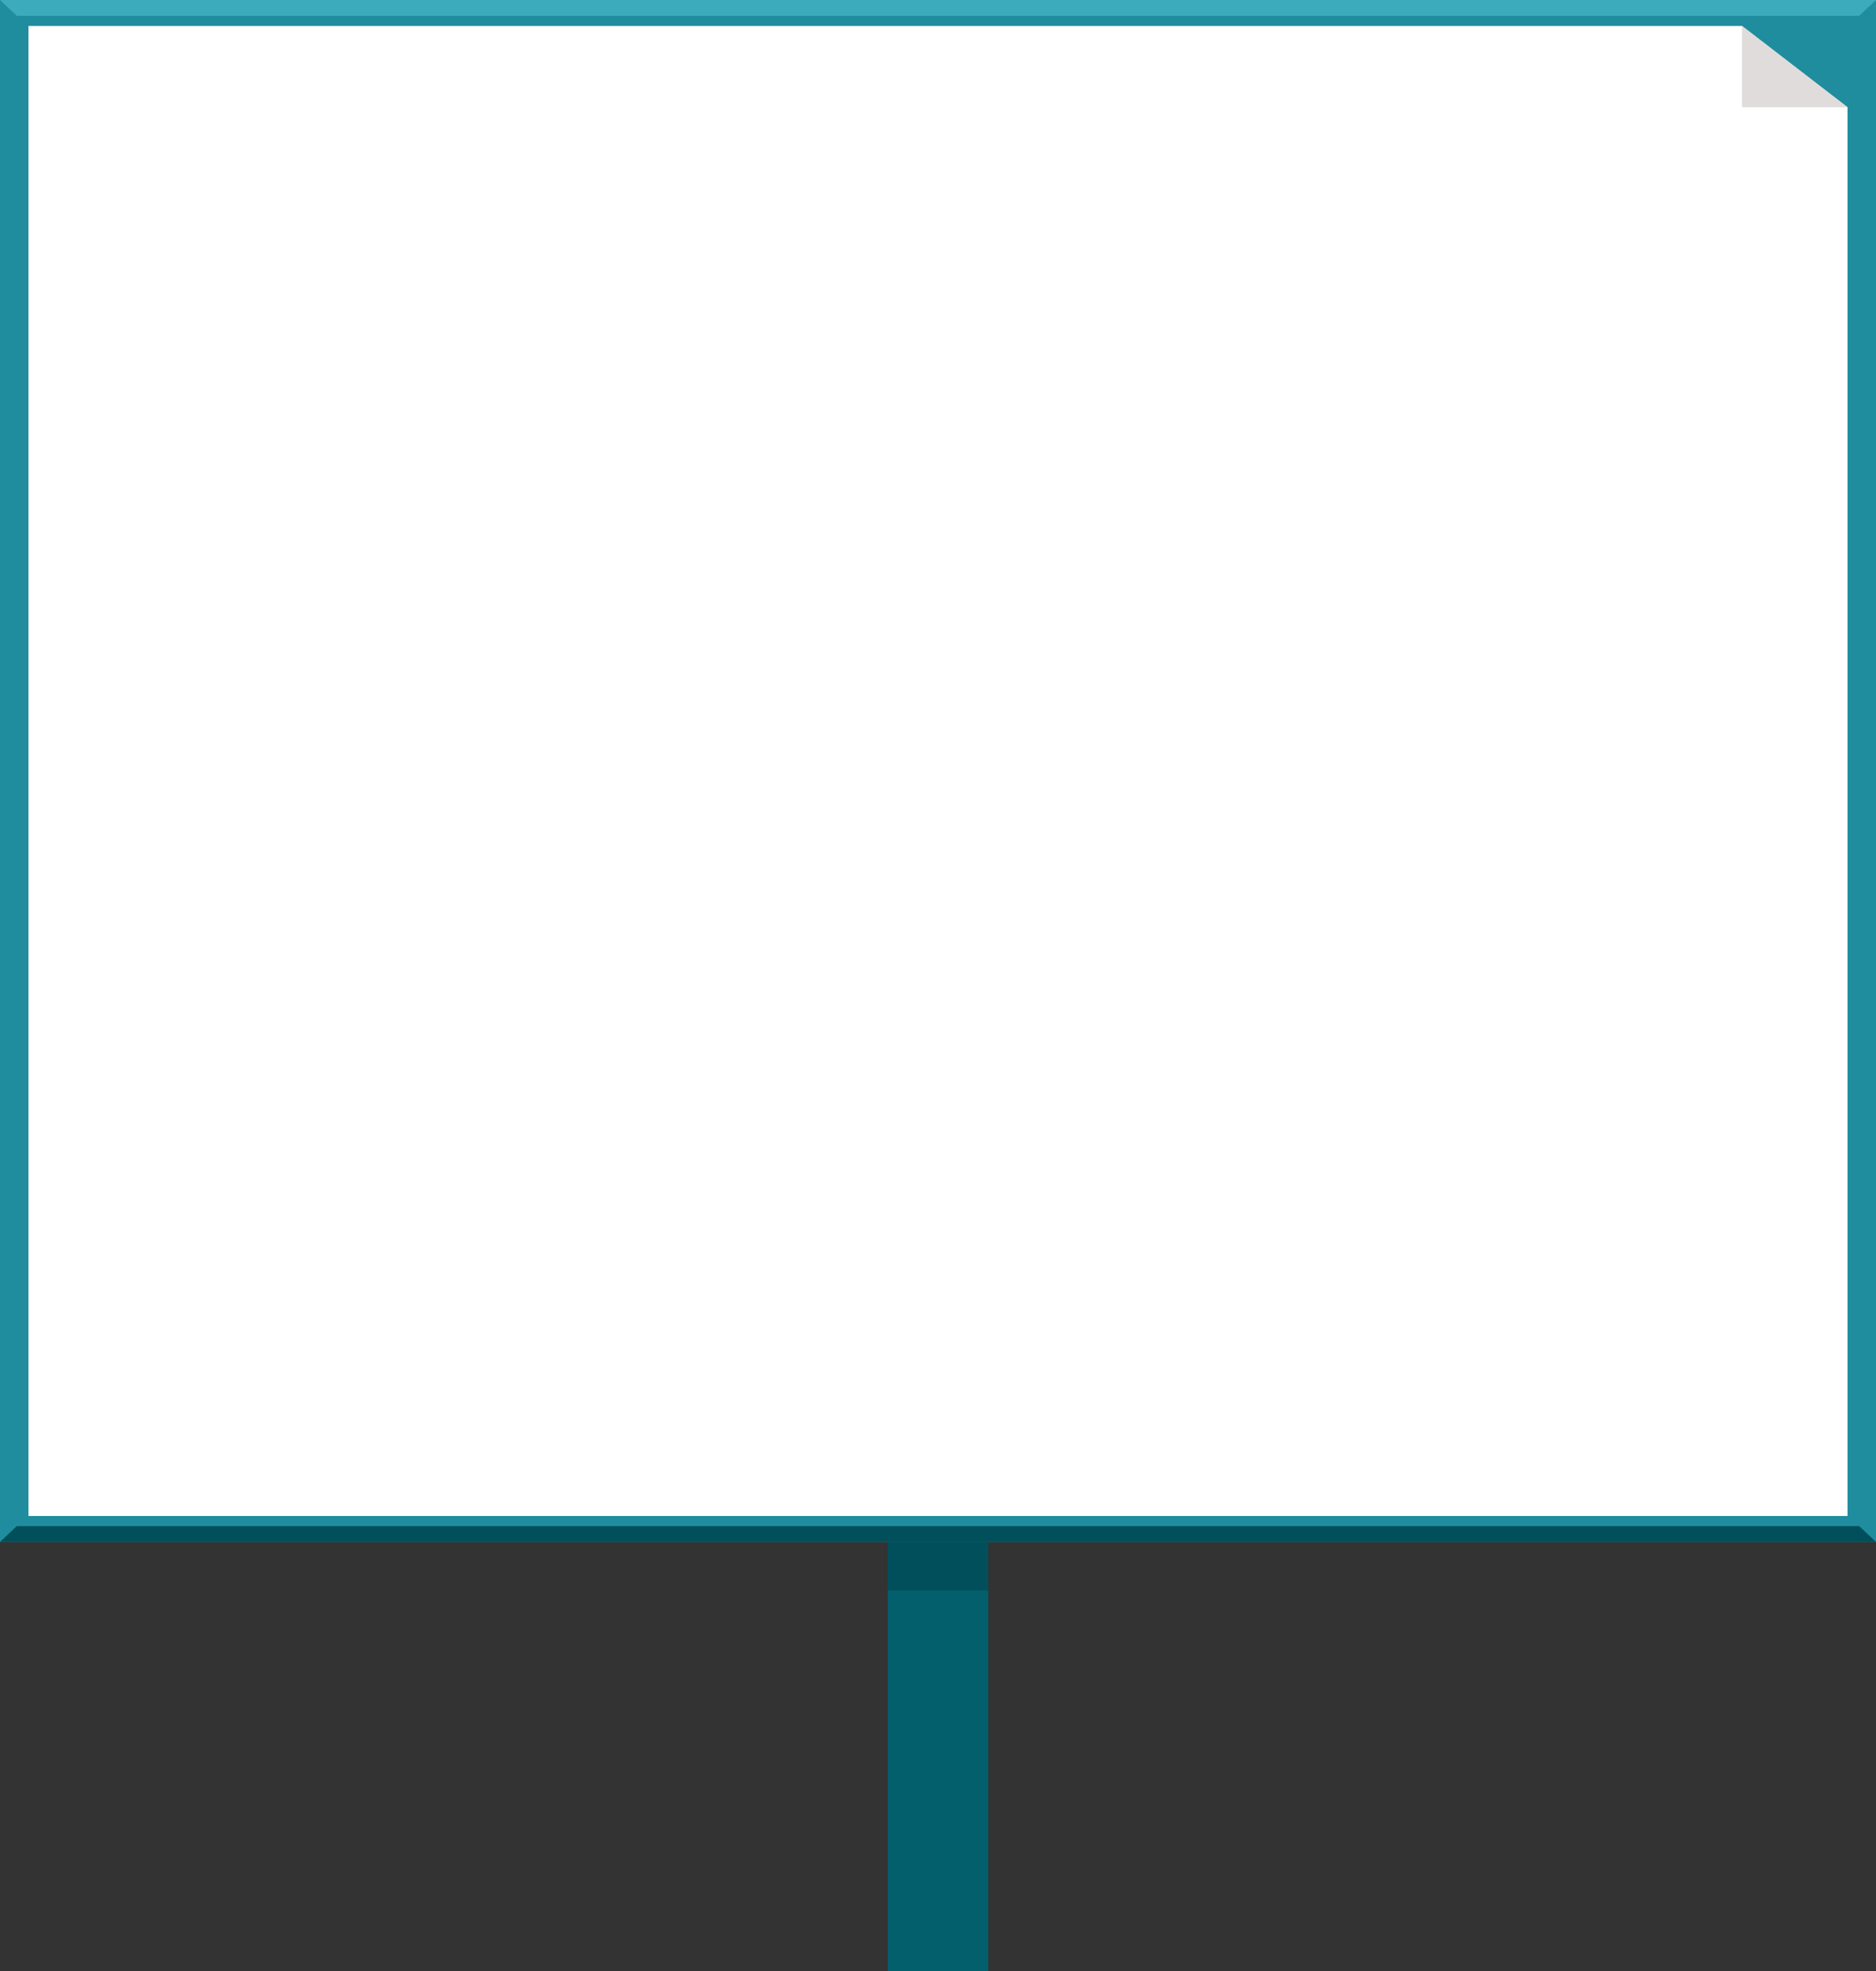 <?xml version="1.0" encoding="iso-8859-1"?>
<!-- Generator: Adobe Illustrator 16.0.0, SVG Export Plug-In . SVG Version: 6.00 Build 0)  -->
<!DOCTYPE svg PUBLIC "-//W3C//DTD SVG 1.1//EN" "http://www.w3.org/Graphics/SVG/1.1/DTD/svg11.dtd">
<svg version="1.1" id="Layer_1" xmlns="http://www.w3.org/2000/svg" xmlns:xlink="http://www.w3.org/1999/xlink" x="0px" y="0px"
	 width="1120px" height="1176px" viewBox="0 0 1120 1176" style="enable-background:new 0 0 1120 1176;" xml:space="preserve">
<rect x="0" y="0" width="1120" height="1176" fill="#333333" stroke="none"/>
<rect style="fill:#208D9E;" width="1120" height="920"/>
<polygon style="fill:#004F5B;" points="1120,920 0,920 10,910.576 1109.999,910.576 "/>
<polygon style="fill:#3CABBC;" points="0,0 1120,0 1110,9.424 10.001,9.424 "/>
<rect x="530" y="920" style="fill:#025F6B;" width="60" height="256"/>
<rect x="530" y="920" style="fill:#004F5B;" width="60" height="29"/>
<polygon style="fill:#FFFFFF;" points="1103,904.5 17,904.5 17,15.5 1040,15.5 1103,64 "/>
<polygon style="fill:#E0DCDC;" points="1103,64 1040,64 1040,15.5 "/>
</svg>
